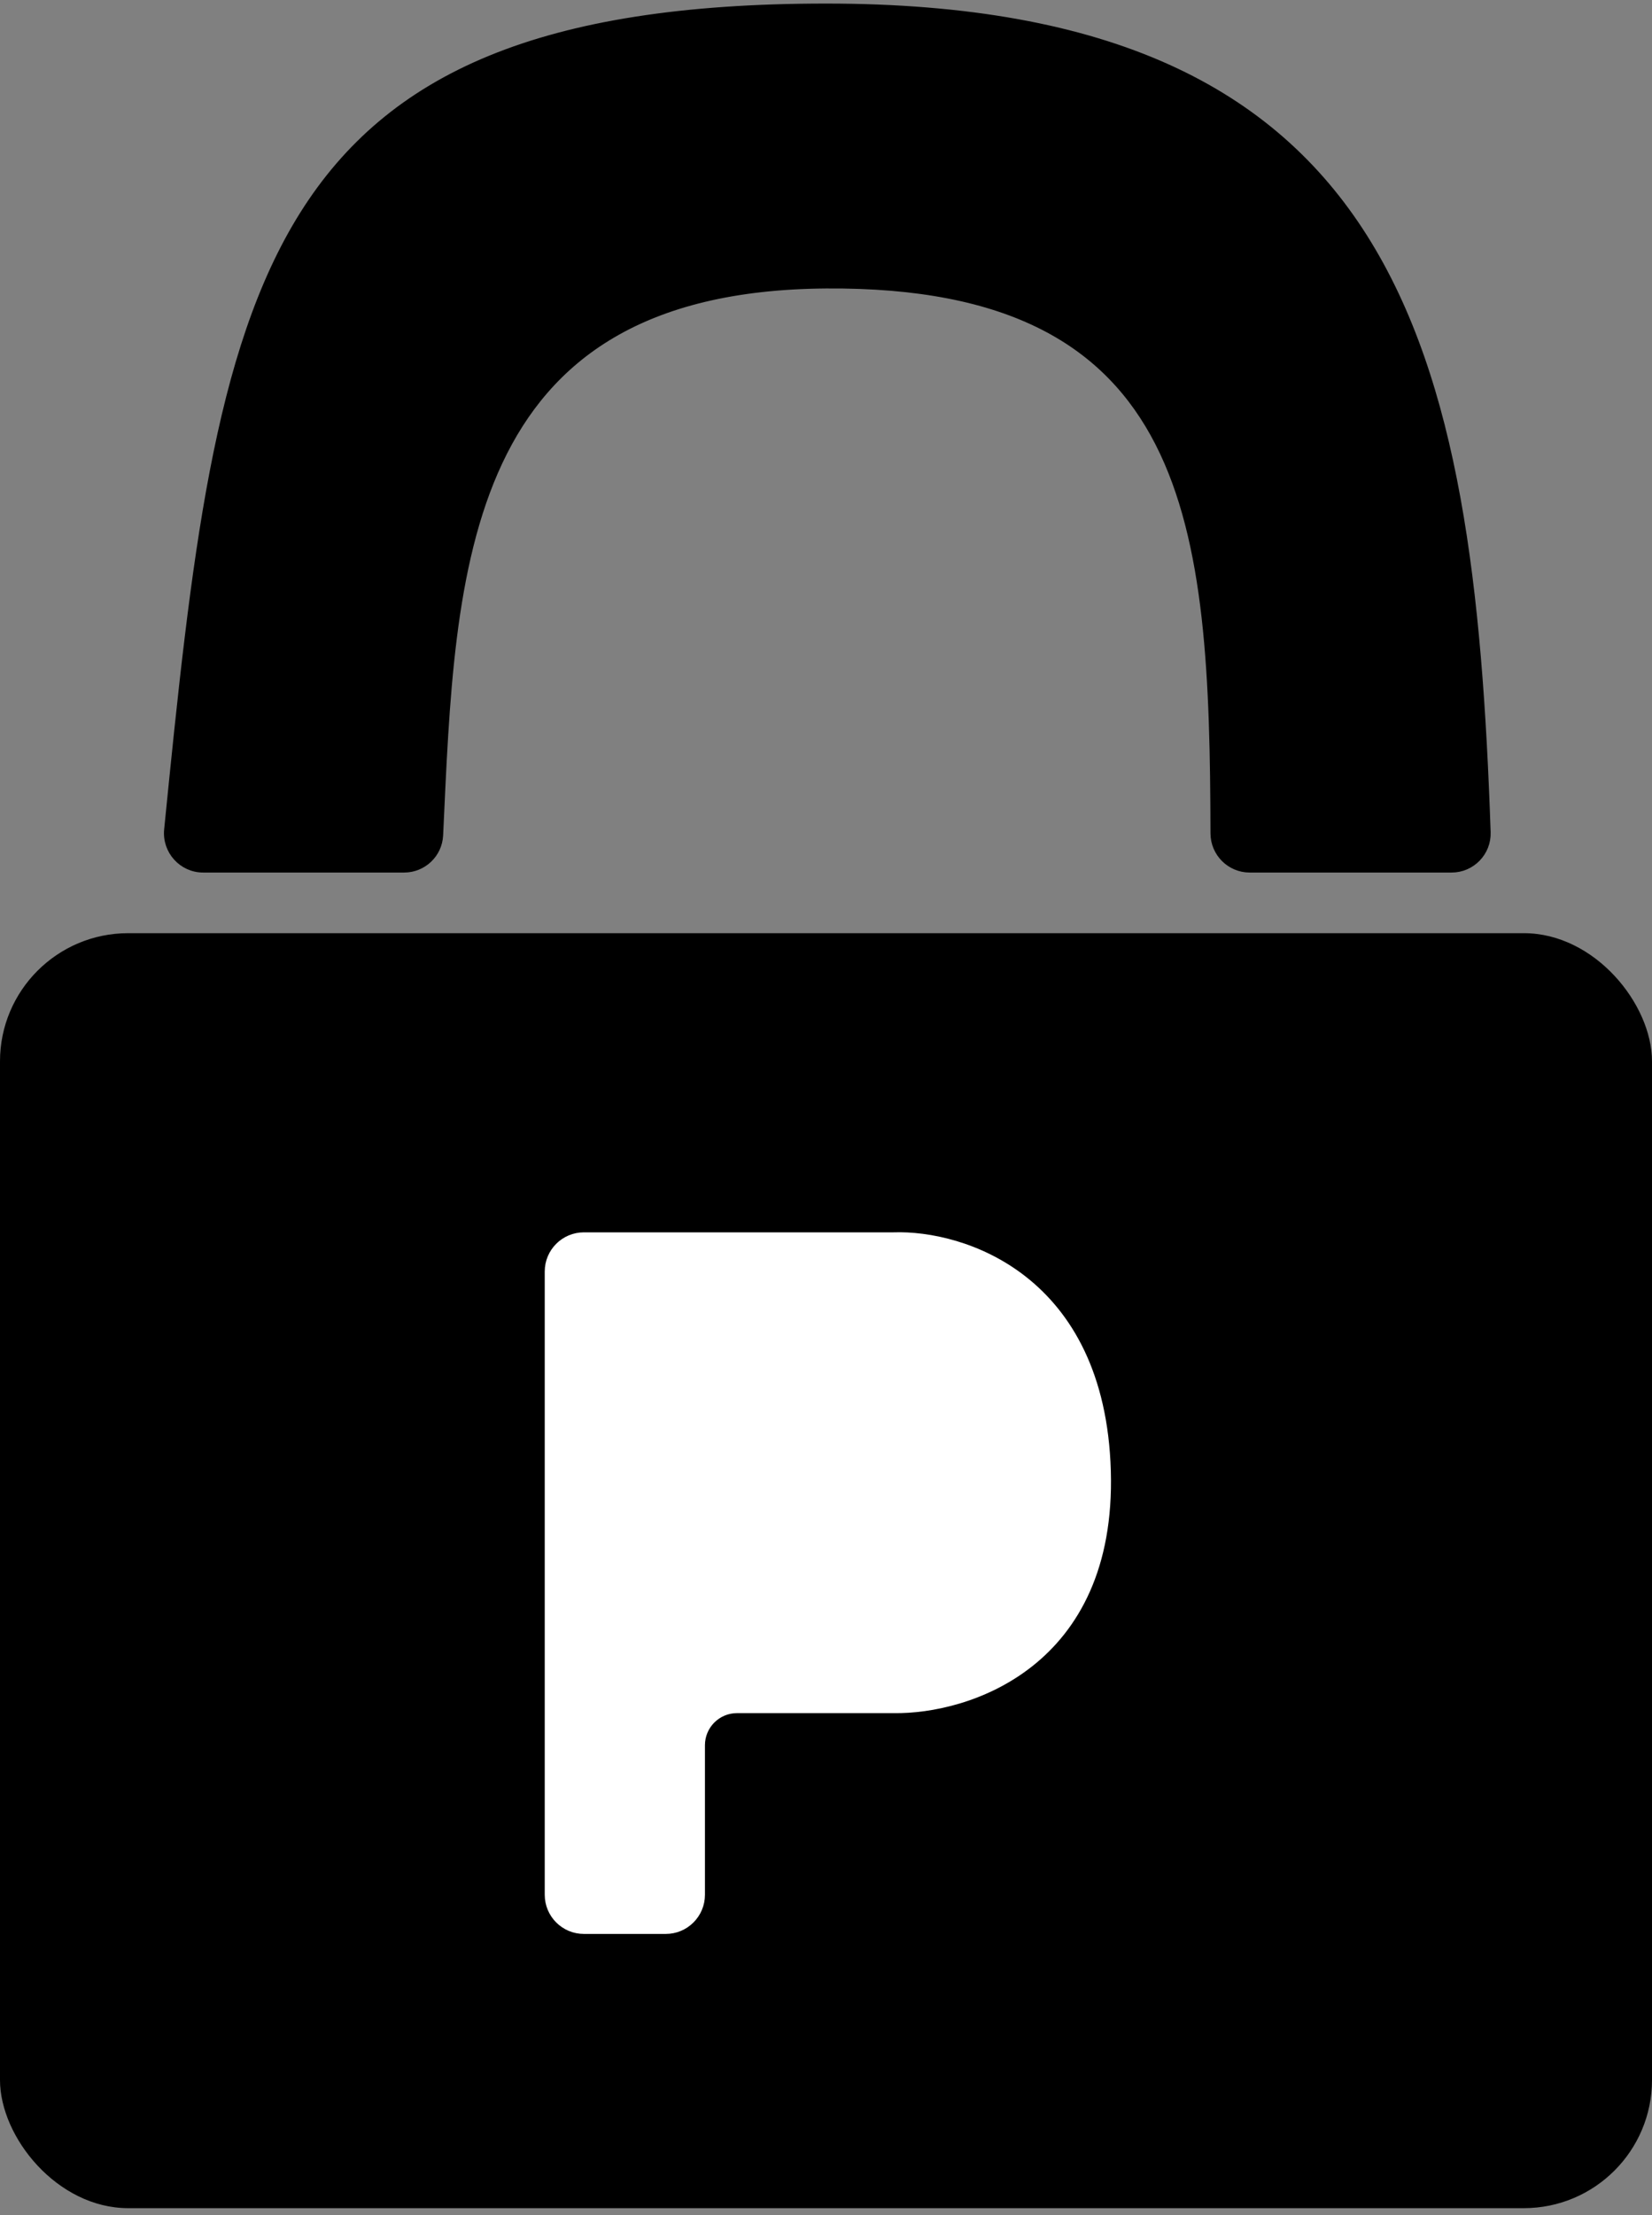 <svg width="232" height="311" viewBox="0 0 232 311" fill="none" xmlns="http://www.w3.org/2000/svg">
  <rect x="0" y="0" width="232" height="311" fill="#808080" stroke="none"/>
  <rect y="131.013" width="232" height="179" rx="18" fill="black"/>
  <path d="M125.5 173.513H82C79.239 173.513 77 175.752 77 178.513V266.013C77 268.775 79.239 271.013 82 271.013H93.5C96.261 271.013 98.5 268.775 98.5 266.013V245.013C98.5 242.252 100.739 240.013 103.5 240.013H125.5C135.833 240.18 156.3 233.713 155.5 206.513C154.7 179.313 135.167 173.18 125.5 173.513Z" fill="white" stroke="white"/>
  <path d="M116 40C64.206 40.384 63.47 80.038 61.732 117.26C61.608 119.918 59.414 122 56.753 122H28.525C25.567 122 23.257 119.424 23.551 116.481C31.182 40.102 35.907 1 116 1C196.003 1 206.518 48.581 208.84 116.849C208.936 119.664 206.674 122 203.857 122H175.5C172.739 122 170.502 119.757 170.495 116.996C170.39 73.814 168.006 39.615 116 40Z" fill="black" stroke="black"/>
</svg>
